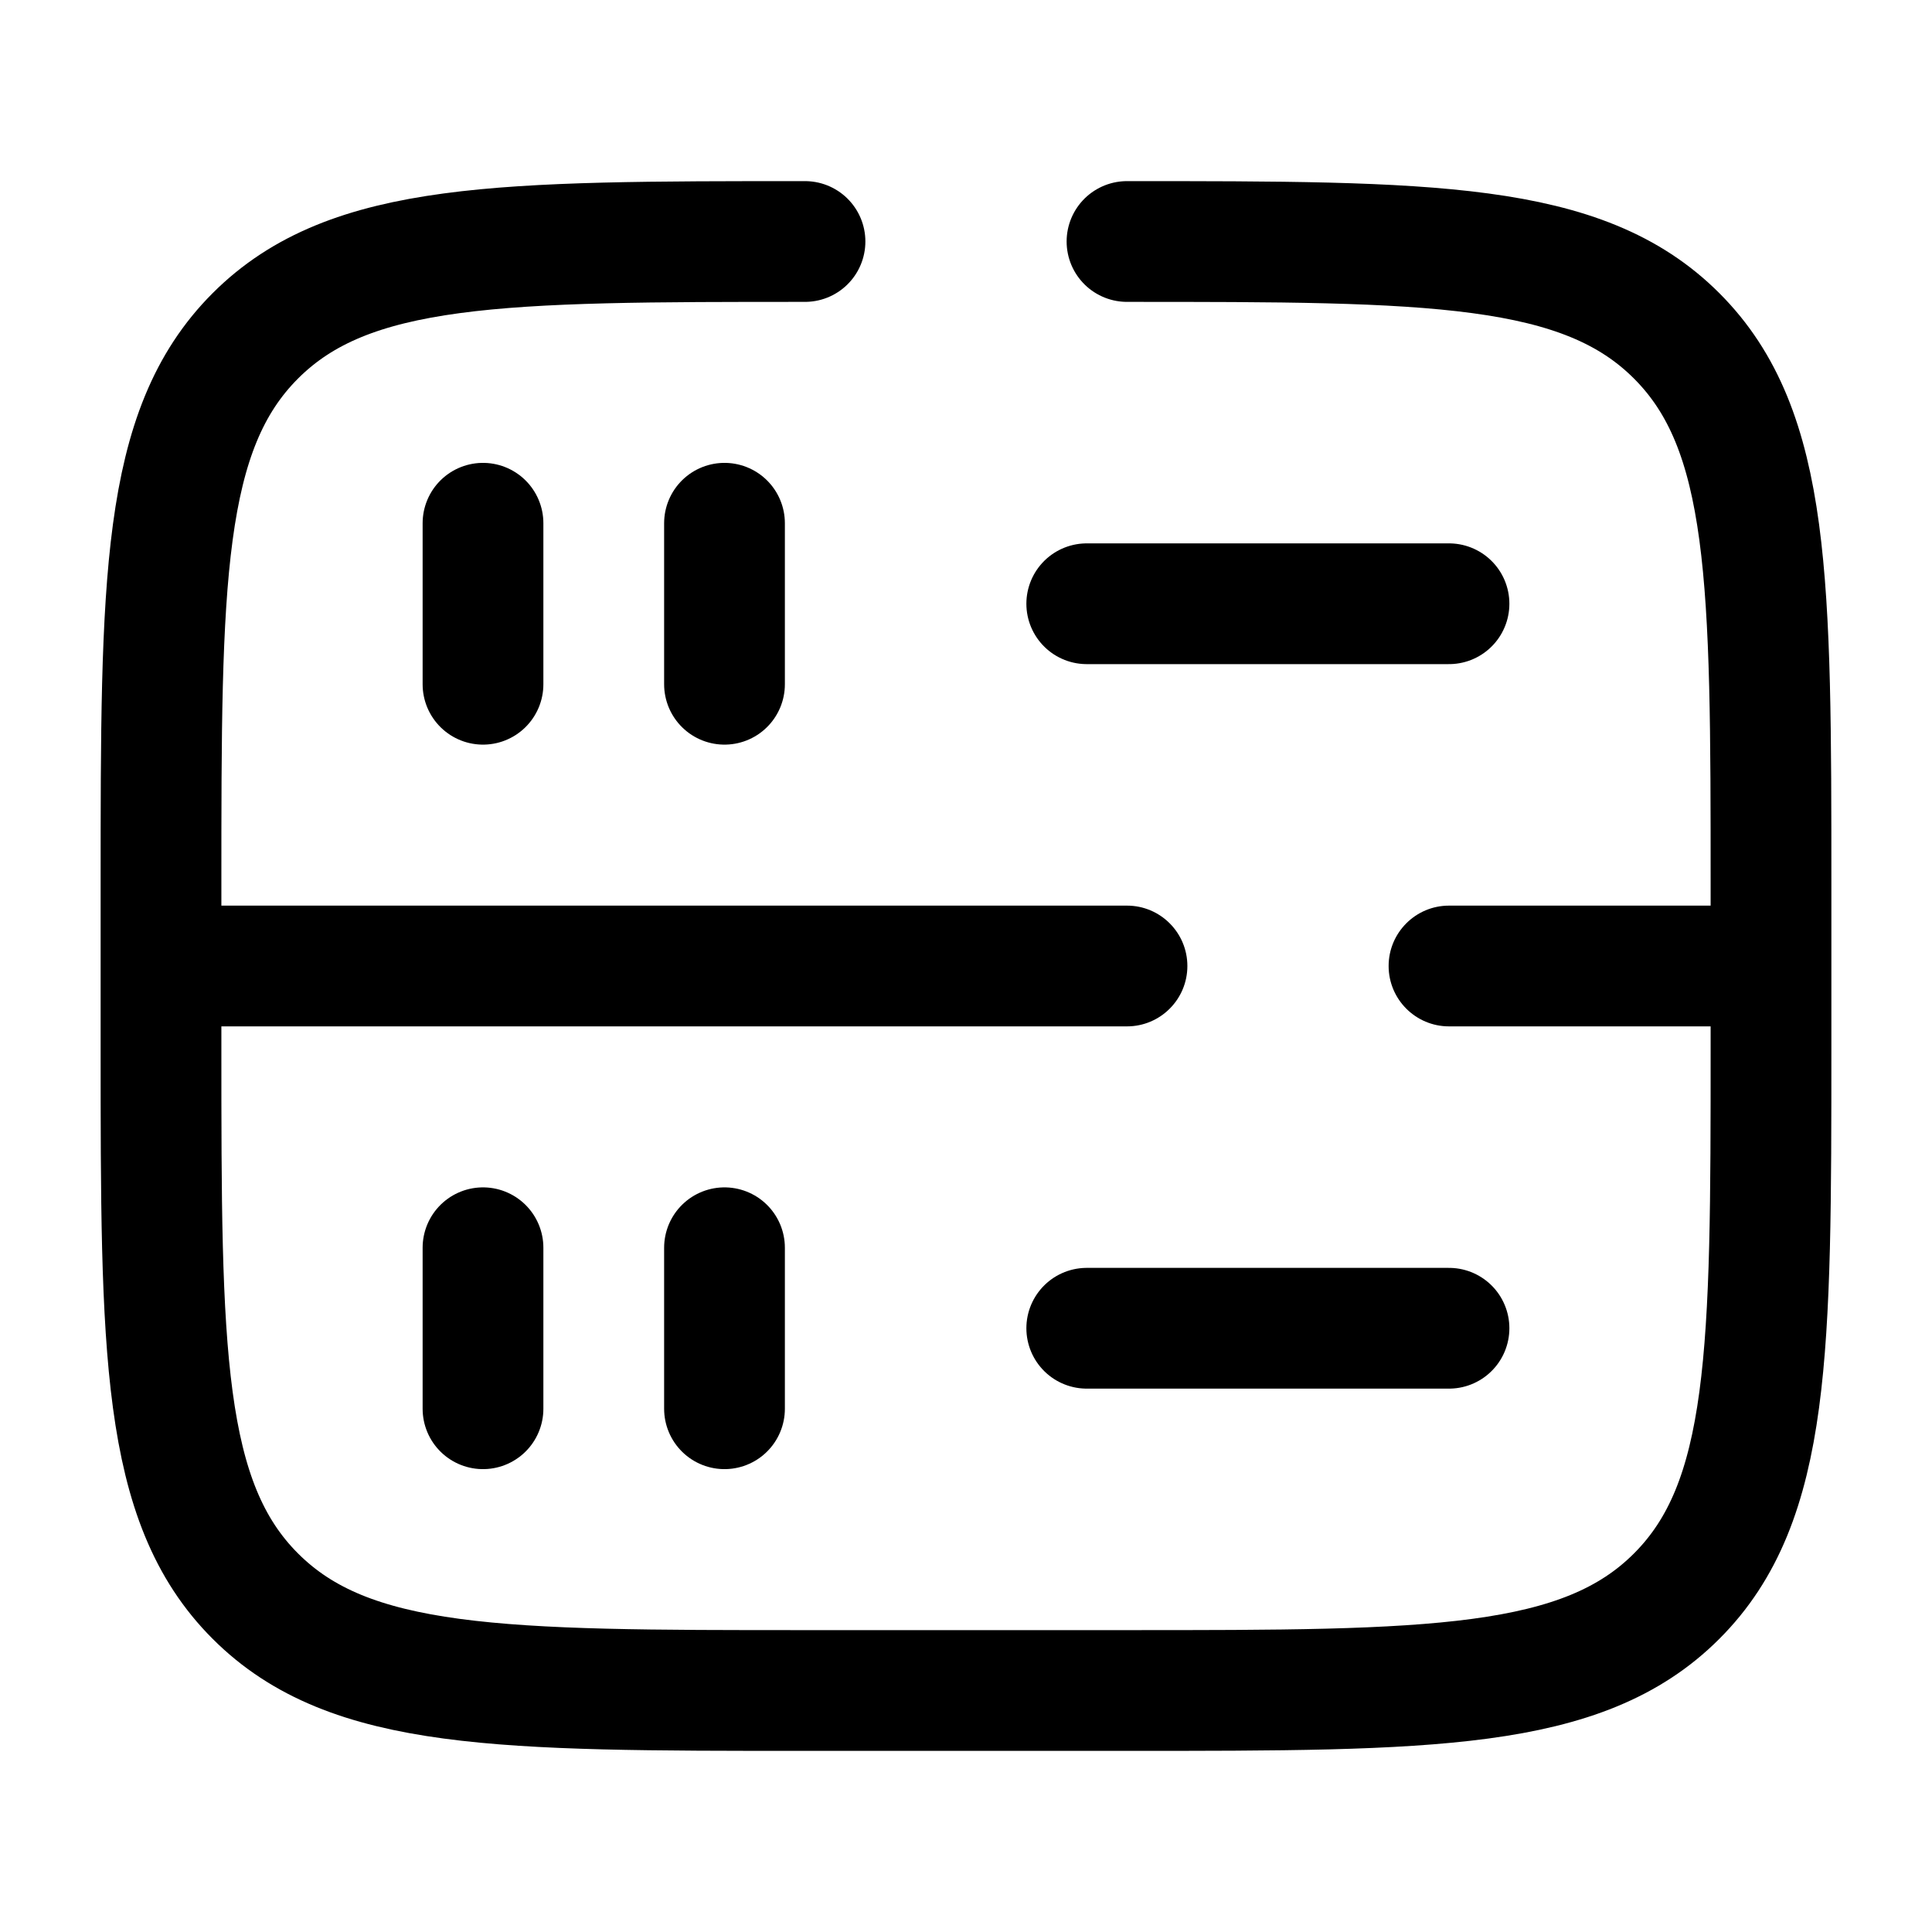 <svg width="24" height="24" viewBox="0 0 24 24" fill="none" xmlns="http://www.w3.org/2000/svg">
    <path d="M14 3C17.771 3 19.657 3 20.828 4.172C22 5.343 22 7.229 22 11V13C22 16.771 22 18.657 20.828 19.828C19.657 21 17.771 21 14 21H10C6.229 21 4.343 21 3.172 19.828C2 18.657 2 16.771 2 13V11C2 7.229 2 5.343 3.172 4.172C4.343 3 6.229 3 10 3"
          stroke="currentColor" stroke-width="1.5" stroke-linecap="round"/>
    <path d="M14 12.75C14.414 12.75 14.75 12.414 14.75 12C14.75 11.586 14.414 11.25 14 11.25V12.75ZM18 11.25C17.586 11.25 17.25 11.586 17.25 12C17.25 12.414 17.586 12.75 18 12.75V11.25ZM2 12.75H14V11.25H2V12.75ZM18 12.75H22V11.25H18V12.75Z"
          fill="currentColor"/>
    <path d="M13.5 16.5H18" stroke="currentColor" stroke-width="1.5" stroke-linecap="round"/>
    <path d="M13.5 7.5L18 7.5" stroke="currentColor" stroke-width="1.5" stroke-linecap="round"/>
    <path d="M6 17.5L6 15.5" stroke="currentColor" stroke-width="1.5" stroke-linecap="round"/>
    <path d="M6 8.5L6 6.5" stroke="currentColor" stroke-width="1.5" stroke-linecap="round"/>
    <path d="M9 17.5L9 15.5" stroke="currentColor" stroke-width="1.5" stroke-linecap="round"/>
    <path d="M9 8.5L9 6.5" stroke="currentColor" stroke-width="1.5" stroke-linecap="round"/>
</svg>

